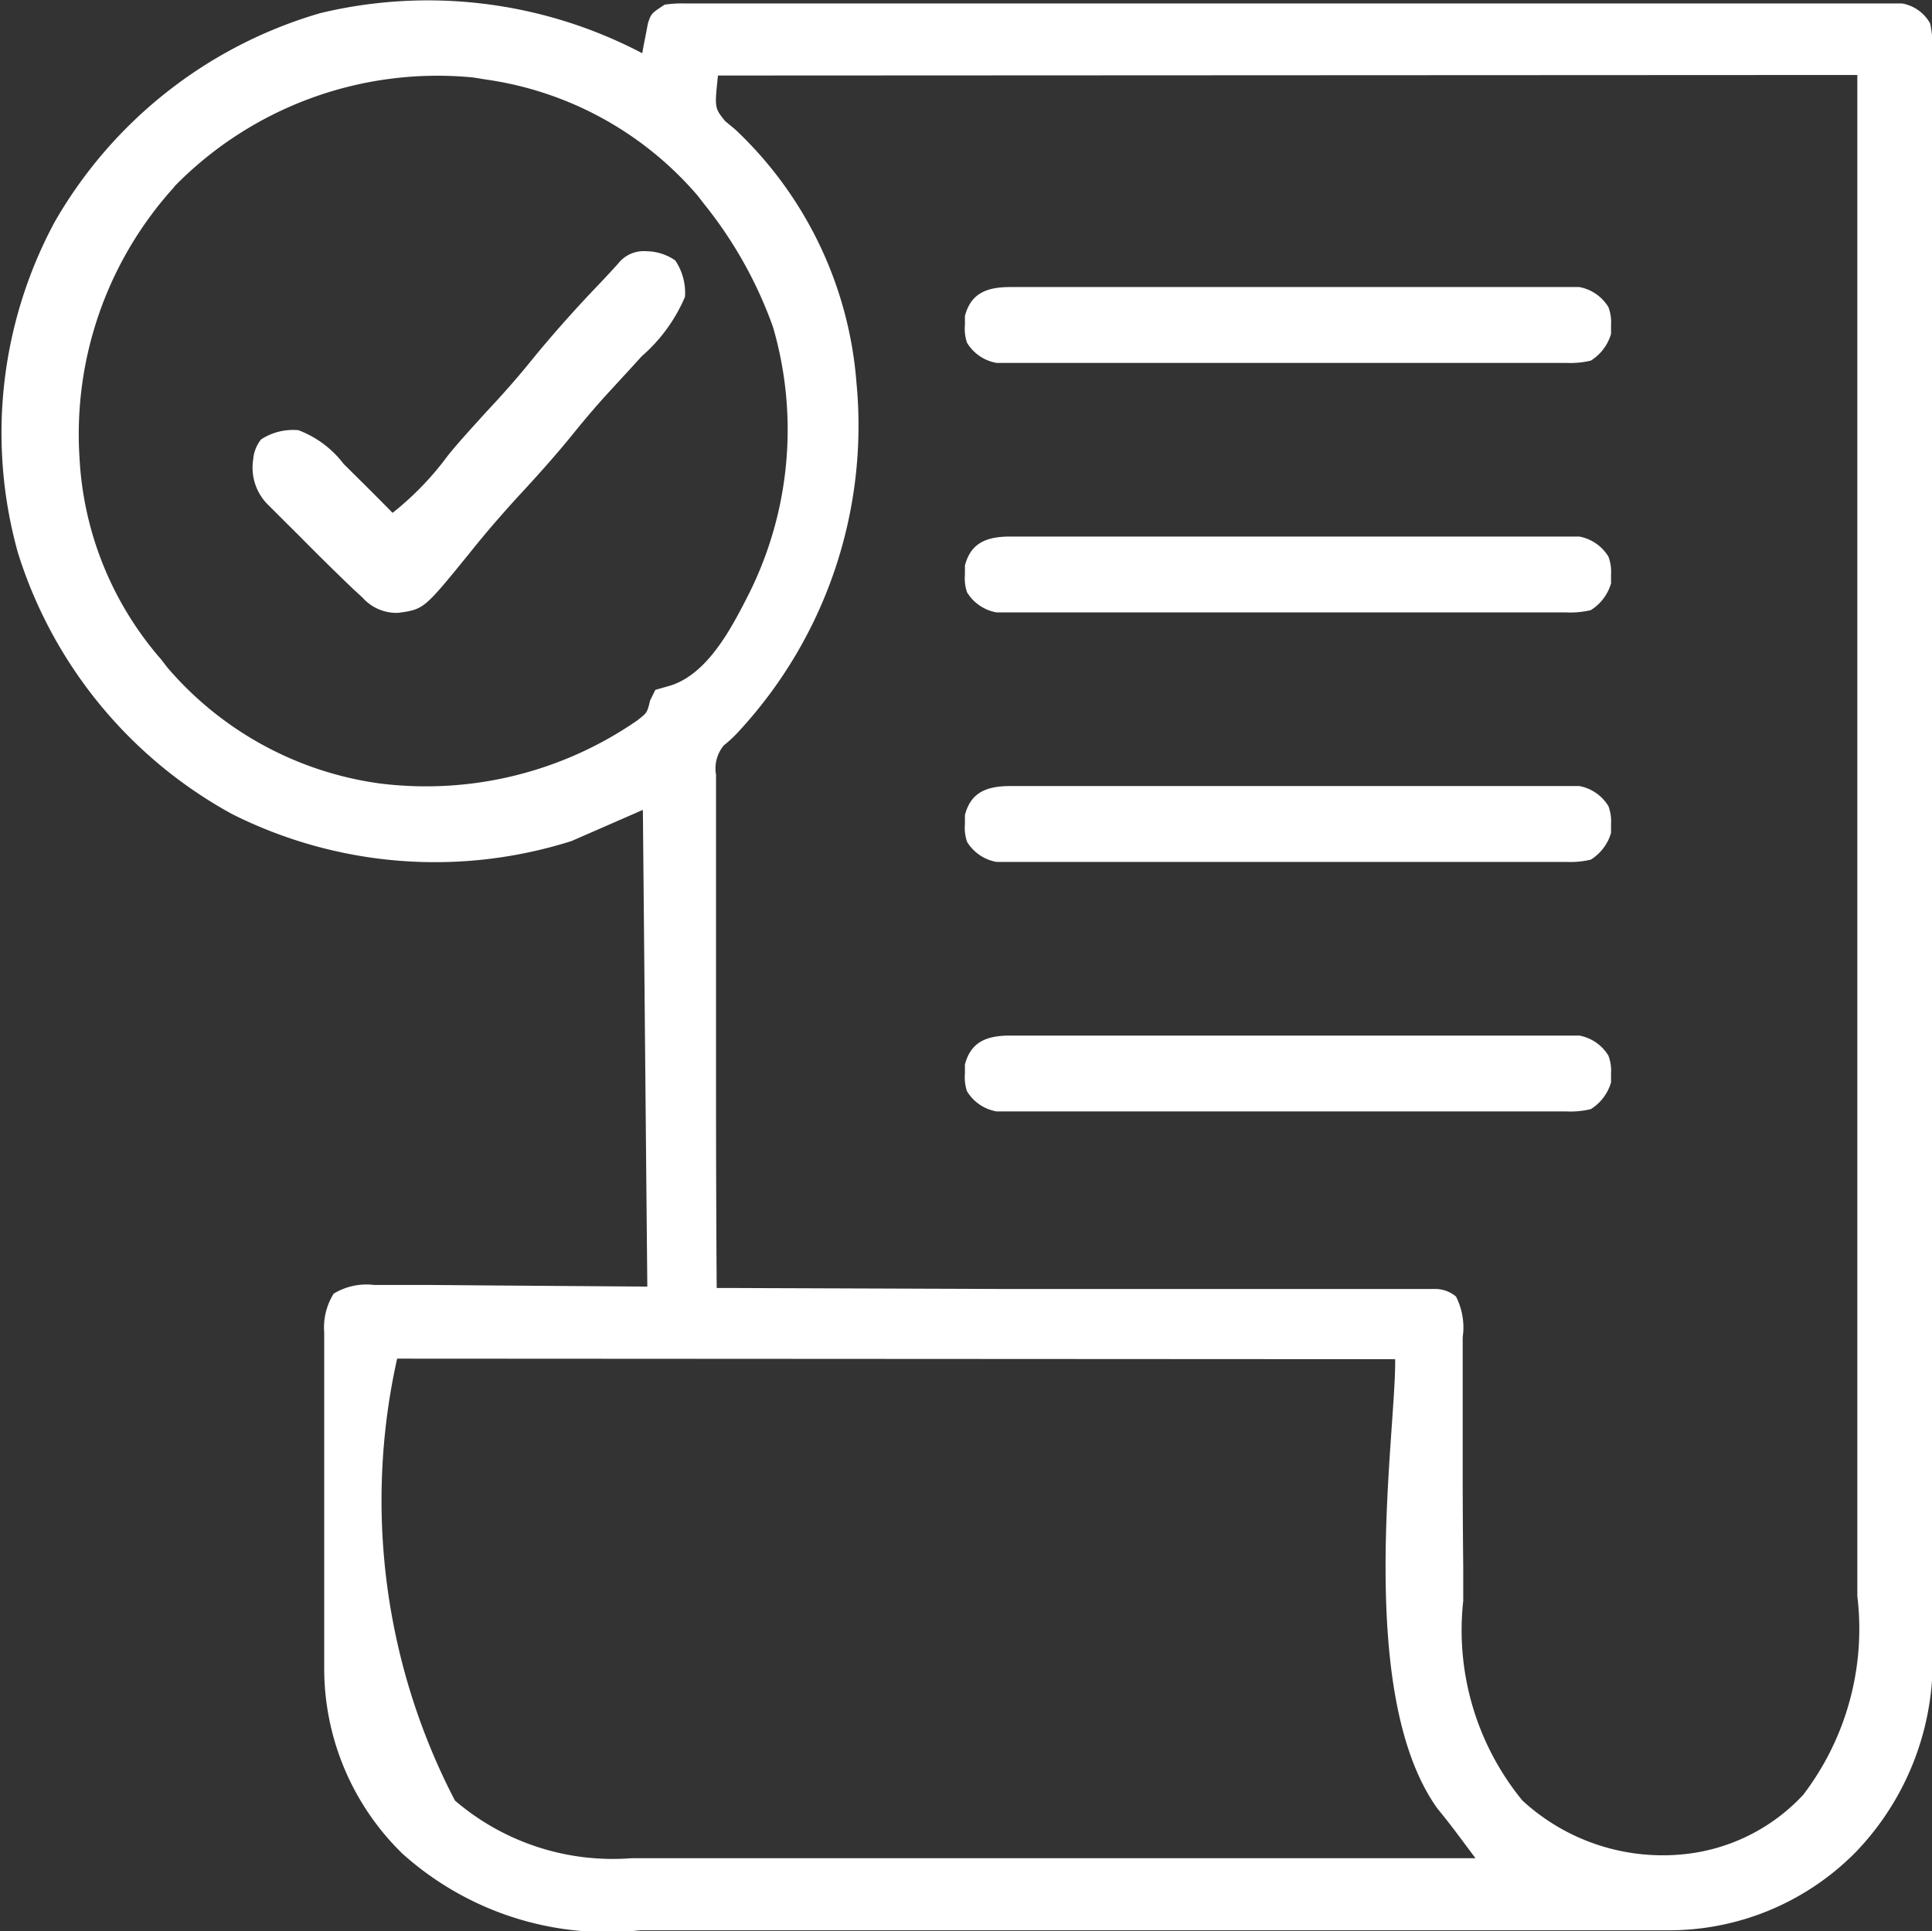 <svg xmlns="http://www.w3.org/2000/svg" width="17.854" height="17.848" viewBox="0 0 17.854 17.848">
  <rect x="0" y="0" width="17.854" height="17.848" fill="#333333" stroke="none"/>
  <g id="payment-check" transform="translate(-38.965 -39.06)">
    <path id="Path_2701" data-name="Path 2701" d="M-138.1-11.448l.014-.078.02-.1.019-.1c.03-.089.03-.089.154-.171a1.138,1.138,0,0,1,.195-.011h4.836l1.672,0,1.715,0h3.018a.371.371,0,0,1,.259.185,1.039,1.039,0,0,1,.021.262c0,.026,0,.053,0,.08,0,.089,0,.177,0,.266q0,.1,0,.192c0,.177,0,.353,0,.53s0,.381,0,.571q0,.559,0,1.119,0,.455,0,.91c0,.043,0,.086,0,.131q0,.131,0,.263,0,1.234,0,2.467,0,1.058,0,2.116,0,1.228,0,2.457,0,.131,0,.262V.02q0,.454,0,.908,0,.554,0,1.108,0,.282,0,.565,0,.259,0,.518,0,.093,0,.187a2.545,2.545,0,0,1-.708,1.871,2.424,2.424,0,0,1-1.777.723h-4.256l-1.552,0-1.6,0h-2.045a2.831,2.831,0,0,1-2.2-.707,2.389,2.389,0,0,1-.724-1.71v-.11q0-.179,0-.357,0-.125,0-.249,0-.261,0-.521,0-.334,0-.668,0-.257,0-.514,0-.123,0-.246c0-.115,0-.229,0-.344v-.1a.589.589,0,0,1,.088-.358.584.584,0,0,1,.374-.08h.084l.269,0h.166l.615.005,1.39.01c-.014-1.454-.027-2.908-.041-4.406l-.659.288a4.176,4.176,0,0,1-3.137-.249,4.17,4.17,0,0,1-1.979-2.414,4.115,4.115,0,0,1,.34-3.06,4.172,4.172,0,0,1,2.455-1.929A4.259,4.259,0,0,1-138.1-11.448Zm.7.206c-.032.3-.032.3.067.422l.093.077A3.593,3.593,0,0,1-136.12-8.4a4.161,4.161,0,0,1-1.079,3.21,1.189,1.189,0,0,1-.147.139.334.334,0,0,0-.072.272c0,.042,0,.084,0,.127s0,.091,0,.139,0,.1,0,.146q0,.2,0,.4c0,.138,0,.276,0,.414q0,.392,0,.785,0,.447,0,.894,0,.919.006,1.838h.105l2.53.009,1.223,0,1.066,0,.565,0,.531,0h.612a.3.3,0,0,1,.2.07.63.63,0,0,1,.062.377V.525c0,.1,0,.207,0,.311q0,.109,0,.217,0,.287,0,.573,0,.457.005.913,0,.158,0,.317a2.485,2.485,0,0,0,.546,1.844,1.913,1.913,0,0,0,1.463.5,1.745,1.745,0,0,0,1.133-.552,2.528,2.528,0,0,0,.5-1.836q0-.091,0-.182,0-.249,0-.5,0-.269,0-.539,0-.466,0-.933,0-.674,0-1.349,0-1.094,0-2.188,0-1.063,0-2.125c0-.044,0-.088,0-.134q0-.518,0-1.036,0-2.537,0-5.073Zm-5.024,1.029a3.4,3.4,0,0,0-.876,2.508,3.076,3.076,0,0,0,.752,1.857l.062.08A3.144,3.144,0,0,0-140.533-4.7a3.434,3.434,0,0,0,2.385-.58c.094-.073.094-.073.12-.184l.049-.1.144-.041c.346-.113.563-.536.72-.845a3.391,3.391,0,0,0,.223-2.469,3.909,3.909,0,0,0-.634-1.133l-.062-.08a3.161,3.161,0,0,0-1.956-1.073l-.118-.019A3.4,3.4,0,0,0-142.427-10.213Zm2.059,10.83a6.015,6.015,0,0,0,.534,4.084,2.239,2.239,0,0,0,1.632.533h4.775l3.024,0-.117-.157-.066-.088c-.055-.073-.112-.145-.17-.216-.764-1.071-.38-3.47-.389-4.151Z" transform="translate(183 51)" fill="#fff"/>
    <path id="Path_2702" data-name="Path 2702" d="M-9.731-.041h5.262A.4.4,0,0,1-4.2.145.4.4,0,0,1-4.176.31V.392a.435.435,0,0,1-.187.247A.821.821,0,0,1-4.593.66H-9.855a.4.4,0,0,1-.272-.185A.4.4,0,0,1-10.147.31V.227C-10.091.01-9.936-.04-9.731-.041Z" transform="translate(58.029 48.672)" fill="#fff"/>
    <path id="Path_2703" data-name="Path 2703" d="M-9.731-.041h5.262A.4.4,0,0,1-4.2.145.4.4,0,0,1-4.176.31V.392a.435.435,0,0,1-.187.247A.821.821,0,0,1-4.593.66H-9.855a.4.4,0,0,1-.272-.185A.4.4,0,0,1-10.147.31V.227C-10.091.01-9.936-.04-9.731-.041Z" transform="translate(58.029 46.366)" fill="#fff"/>
    <path id="Path_2704" data-name="Path 2704" d="M-9.731-.041h5.262A.4.4,0,0,1-4.2.145.4.4,0,0,1-4.176.31V.392a.435.435,0,0,1-.187.247A.821.821,0,0,1-4.593.66H-9.855a.4.4,0,0,1-.272-.185A.4.4,0,0,1-10.147.31V.227C-10.091.01-9.936-.04-9.731-.041Z" transform="translate(58.029 44.06)" fill="#fff"/>
    <path id="Path_2705" data-name="Path 2705" d="M-9.731-.041h5.262A.4.4,0,0,1-4.2.145.4.4,0,0,1-4.176.31V.392a.435.435,0,0,1-.187.247A.821.821,0,0,1-4.593.66H-9.855a.4.4,0,0,1-.272-.185A.4.4,0,0,1-10.147.31V.227C-10.091.01-9.936-.04-9.731-.041Z" transform="translate(58.029 41.754)" fill="#fff"/>
    <path id="Path_2706" data-name="Path 2706" d="M-84.709-.011a.475.475,0,0,1,.265.085.533.533,0,0,1,.09.337,1.515,1.515,0,0,1-.4.549l-.112.123-.172.187c-.122.132-.238.268-.351.408-.139.172-.284.335-.435.5-.186.2-.361.4-.531.614-.412.506-.412.506-.648.539a.419.419,0,0,1-.331-.141l-.086-.079q-.254-.243-.5-.493l-.108-.107-.1-.1-.092-.092a.483.483,0,0,1-.124-.407.335.335,0,0,1,.073-.184.539.539,0,0,1,.345-.085.944.944,0,0,1,.417.311l.121.12q.167.165.332.333a2.778,2.778,0,0,0,.512-.531c.111-.137.231-.266.352-.4.15-.16.295-.323.432-.494.2-.244.407-.475.623-.7.055-.058.11-.118.164-.177A.3.3,0,0,1-84.709-.011Z" transform="translate(129.649 41.393)" fill="#fff"/>
  </g>
</svg>
